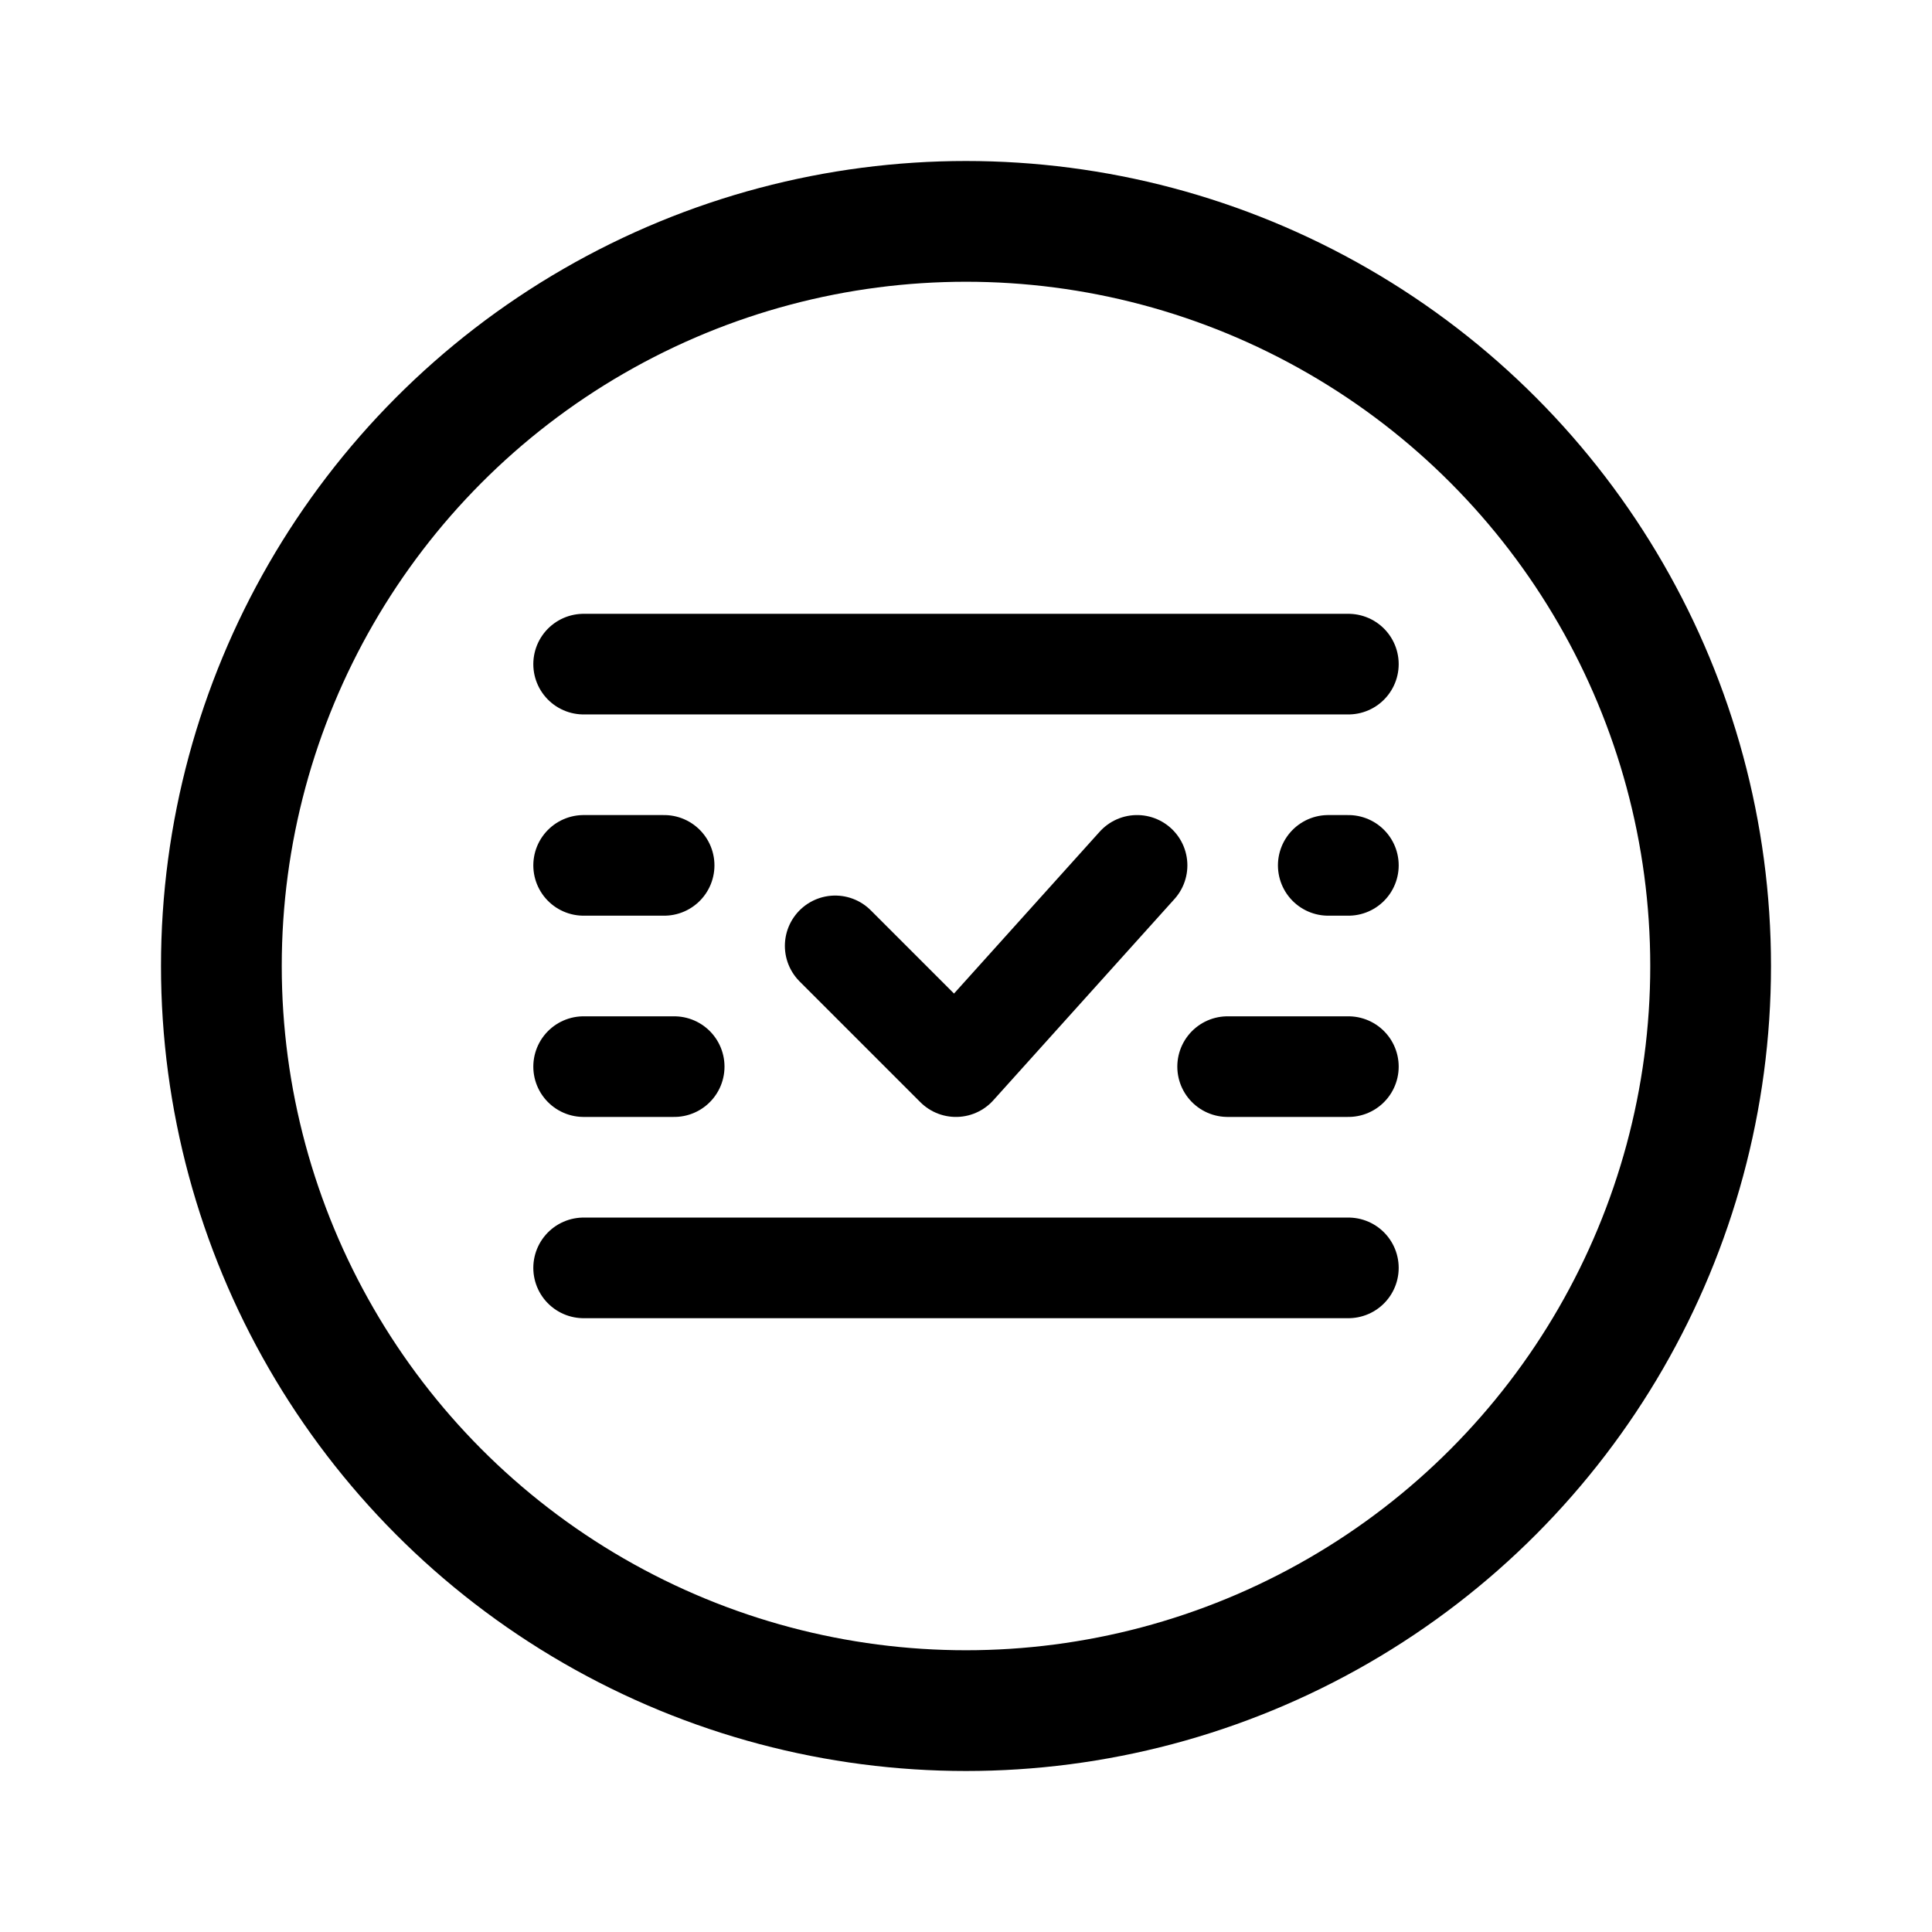 <svg xmlns="http://www.w3.org/2000/svg" width="192" height="192" fill="none"><path stroke="#000" stroke-linecap="round" stroke-linejoin="round" stroke-width="10" d="M58 66h76m-76 60h76m-12-20h12M83 94l12 12 18-20m-55 20h9m65-20h2m-76 0h8"/><circle cx="96" cy="96" r="74" stroke="#000" stroke-linecap="round" stroke-linejoin="round" stroke-width="12"/></svg>